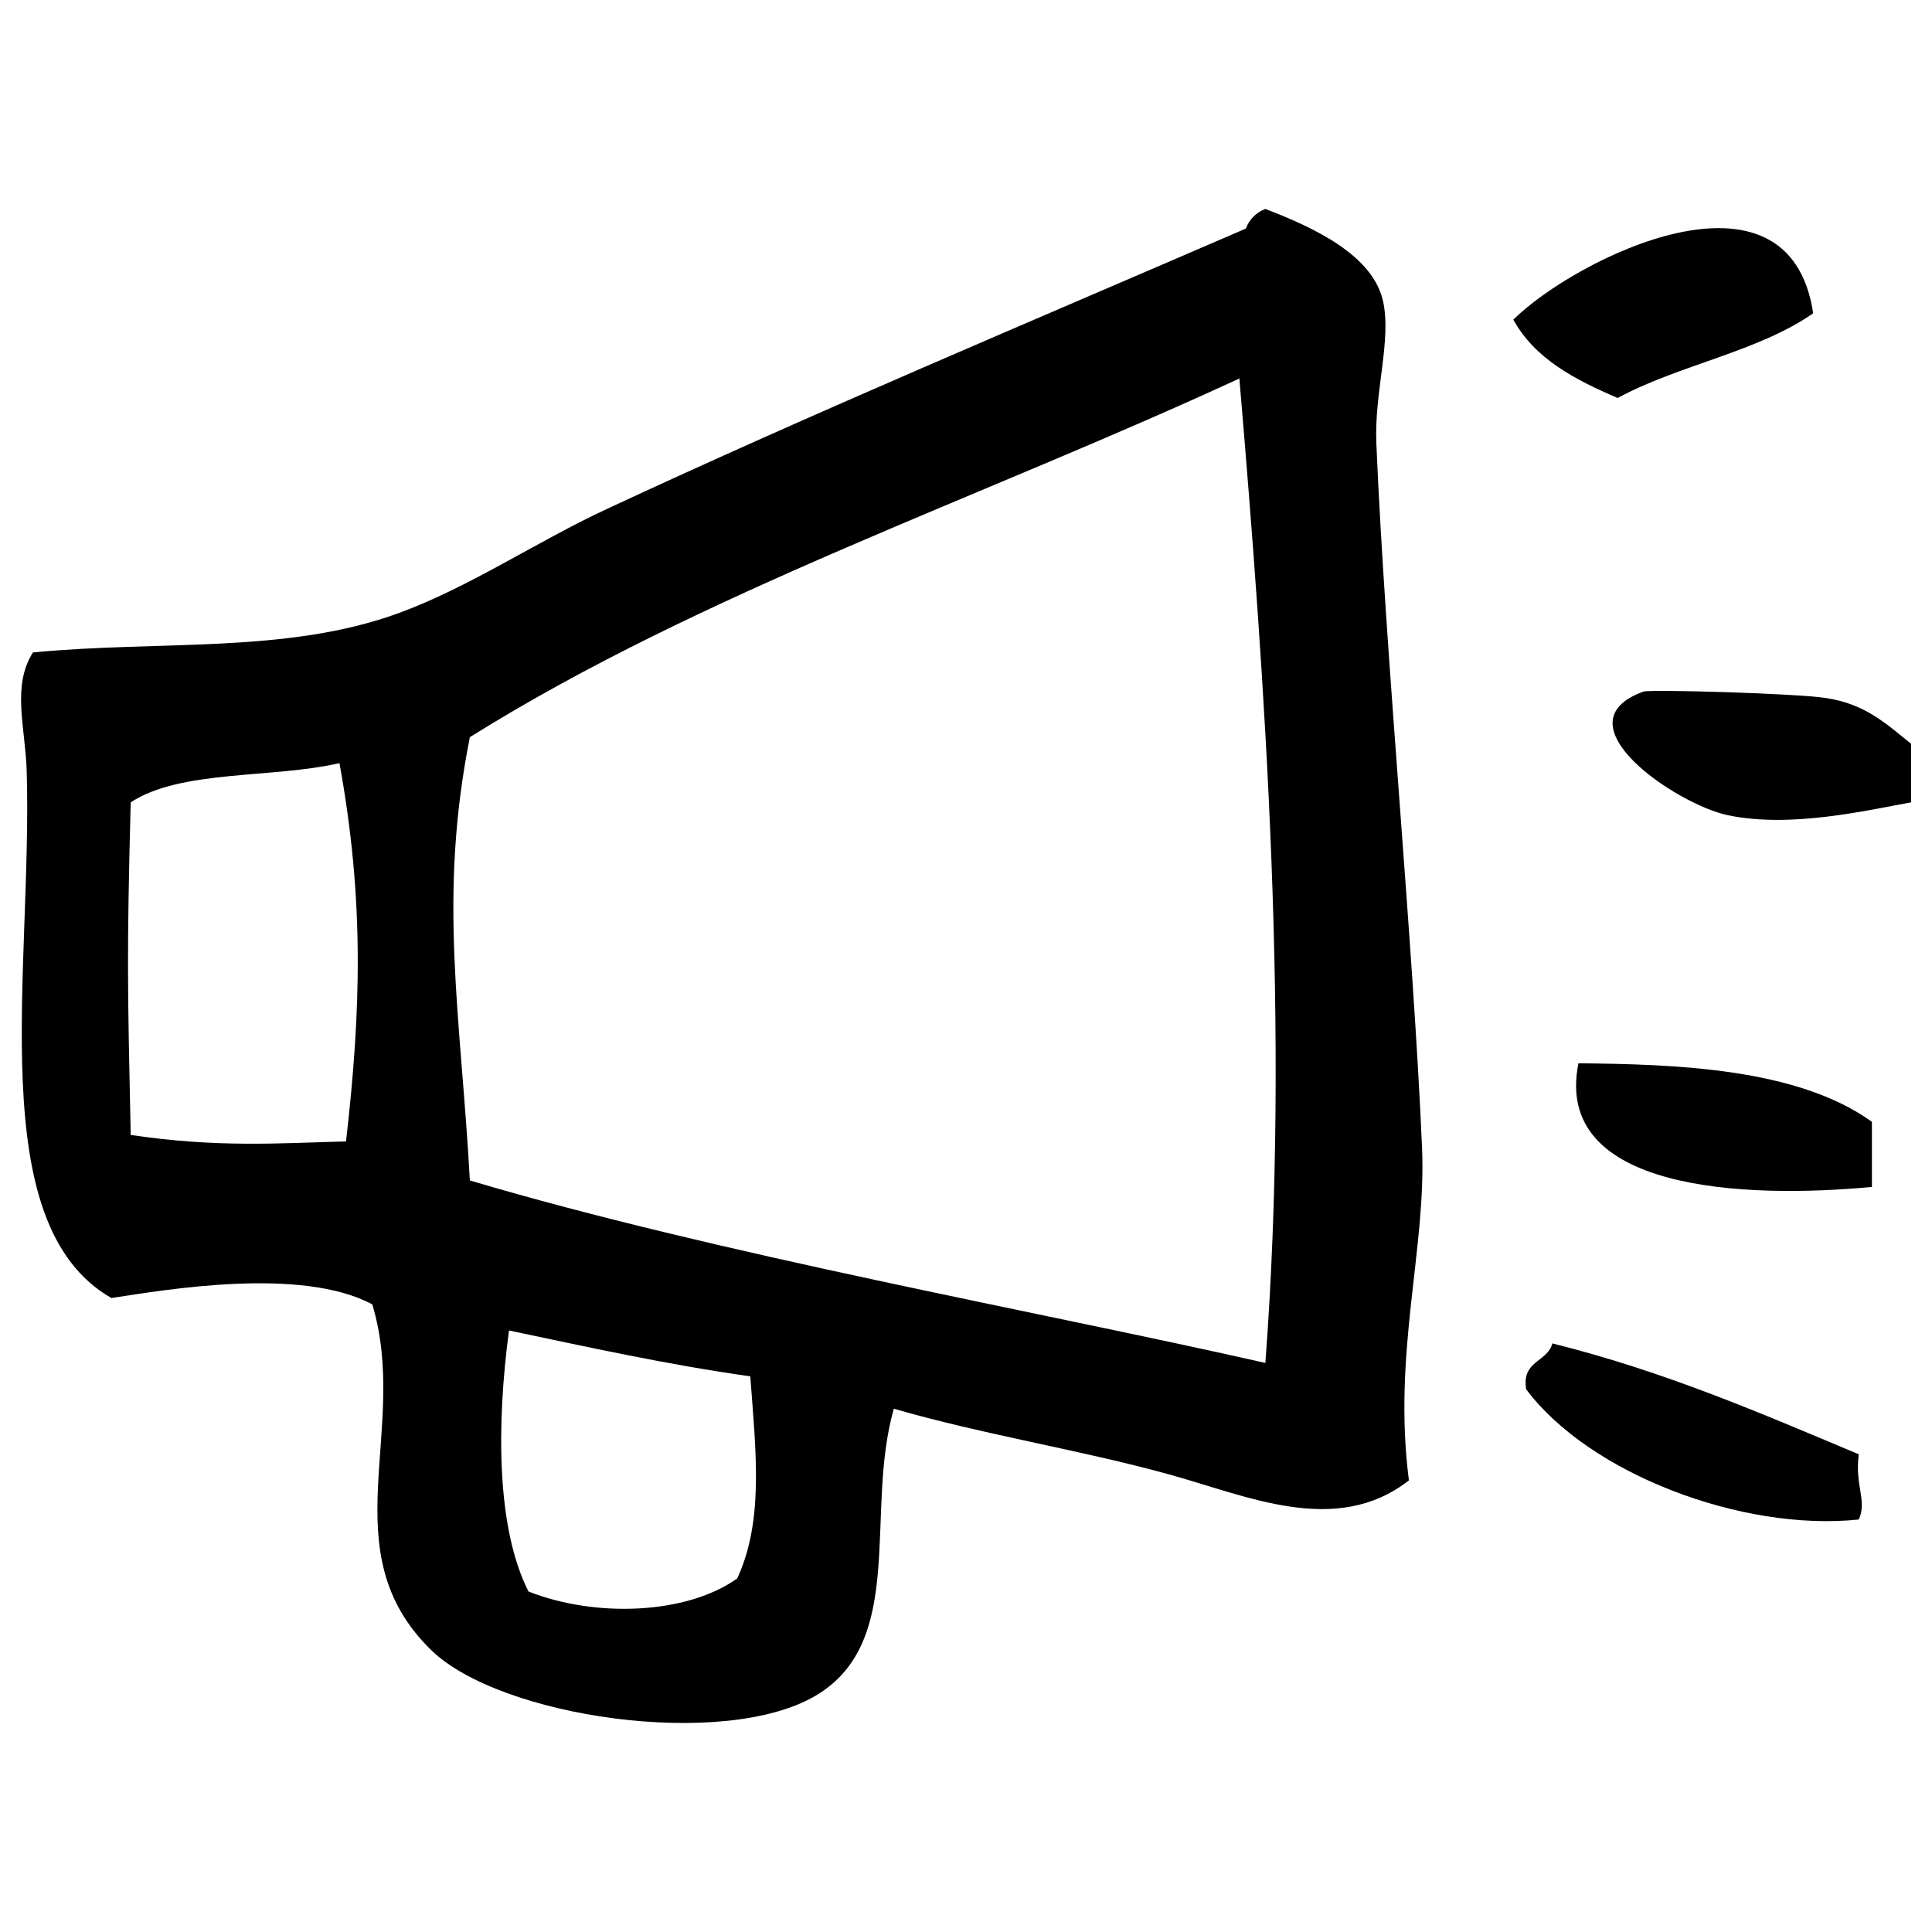 <?xml version="1.0" encoding="utf-8"?>
<!-- Generator: Adobe Illustrator 16.0.0, SVG Export Plug-In . SVG Version: 6.00 Build 0)  -->
<!DOCTYPE svg PUBLIC "-//W3C//DTD SVG 1.1//EN" "http://www.w3.org/Graphics/SVG/1.1/DTD/svg11.dtd">
<svg version="1.1" id="Calque_1" xmlns="http://www.w3.org/2000/svg" xmlns:xlink="http://www.w3.org/1999/xlink" x="0px" y="0px"
	 width="20px" height="20px" viewBox="0 0 20 20" enable-background="new 0 0 20 20" xml:space="preserve">
<g>
	<path fill-rule="evenodd" clip-rule="evenodd" d="M18.77,3.243c-0.568,0.398-1.397,0.536-2.024,0.877
		c-0.441-0.189-0.856-0.404-1.08-0.811C16.306,2.676,18.519,1.572,18.77,3.243z"/>
	<path fill-rule="evenodd" clip-rule="evenodd" d="M19.783,8.306c-0.465,0.084-1.243,0.268-1.892,0.134
		c-0.535-0.11-1.783-0.955-0.877-1.281c0.065-0.024,1.57,0.018,1.89,0.067c0.407,0.062,0.622,0.267,0.879,0.473
		C19.783,7.901,19.783,8.103,19.783,8.306z"/>
	<path fill-rule="evenodd" clip-rule="evenodd" d="M19.378,11.613c0,0.225,0,0.451,0,0.674c-1.322,0.125-3.306,0.041-3.038-1.28
		C17.336,11.017,18.604,11.055,19.378,11.613z"/>
	<path fill-rule="evenodd" clip-rule="evenodd" d="M19.242,15.73c-1.21,0.127-2.79-0.475-3.443-1.348
		c-0.05-0.299,0.219-0.279,0.271-0.475c1.154,0.287,2.157,0.721,3.172,1.148C19.199,15.383,19.331,15.533,19.242,15.73z"/>
	<path fill-rule="evenodd" clip-rule="evenodd" d="M13.099,2.163c0.506,0.194,1.104,0.475,1.216,0.945
		c0.095,0.404-0.091,0.954-0.067,1.484c0.092,2.179,0.381,5.151,0.473,7.29c0.045,1.051-0.306,2.125-0.136,3.443
		c-0.757,0.588-1.673,0.16-2.497-0.066c-0.908-0.25-1.909-0.408-2.835-0.676c-0.307,1.072,0.141,2.41-0.81,2.971
		c-0.954,0.562-3.272,0.223-3.982-0.475c-1.044-1.021-0.216-2.275-0.607-3.576c-0.737-0.395-2.147-0.15-2.701-0.066
		c-1.342-0.768-0.813-3.396-0.877-5.469C0.259,7.517,0.122,7.1,0.341,6.754c1.318-0.127,2.622,0.016,3.78-0.405
		c0.73-0.265,1.441-0.746,2.161-1.08c2.122-0.989,4.342-1.92,6.615-2.903C12.935,2.268,13.002,2.201,13.099,2.163z M12.83,3.918
		c-2.662,1.231-5.571,2.215-7.966,3.713c-0.332,1.667-0.094,2.879,0,4.589c2.564,0.762,5.879,1.355,8.235,1.889
		C13.358,10.672,13.097,7.078,12.83,3.918z M1.353,8.306c-0.041,1.575-0.033,1.889,0,3.443c0.906,0.134,1.527,0.085,2.229,0.067
		c0.155-1.35,0.191-2.497-0.068-3.916C2.817,8.06,1.869,7.966,1.353,8.306z M5.471,16.475c0.685,0.271,1.63,0.242,2.161-0.135
		c0.277-0.602,0.193-1.309,0.135-2.092c-0.869-0.123-1.68-0.303-2.498-0.475C5.139,14.75,5.139,15.822,5.471,16.475z"/>
</g>
</svg>
